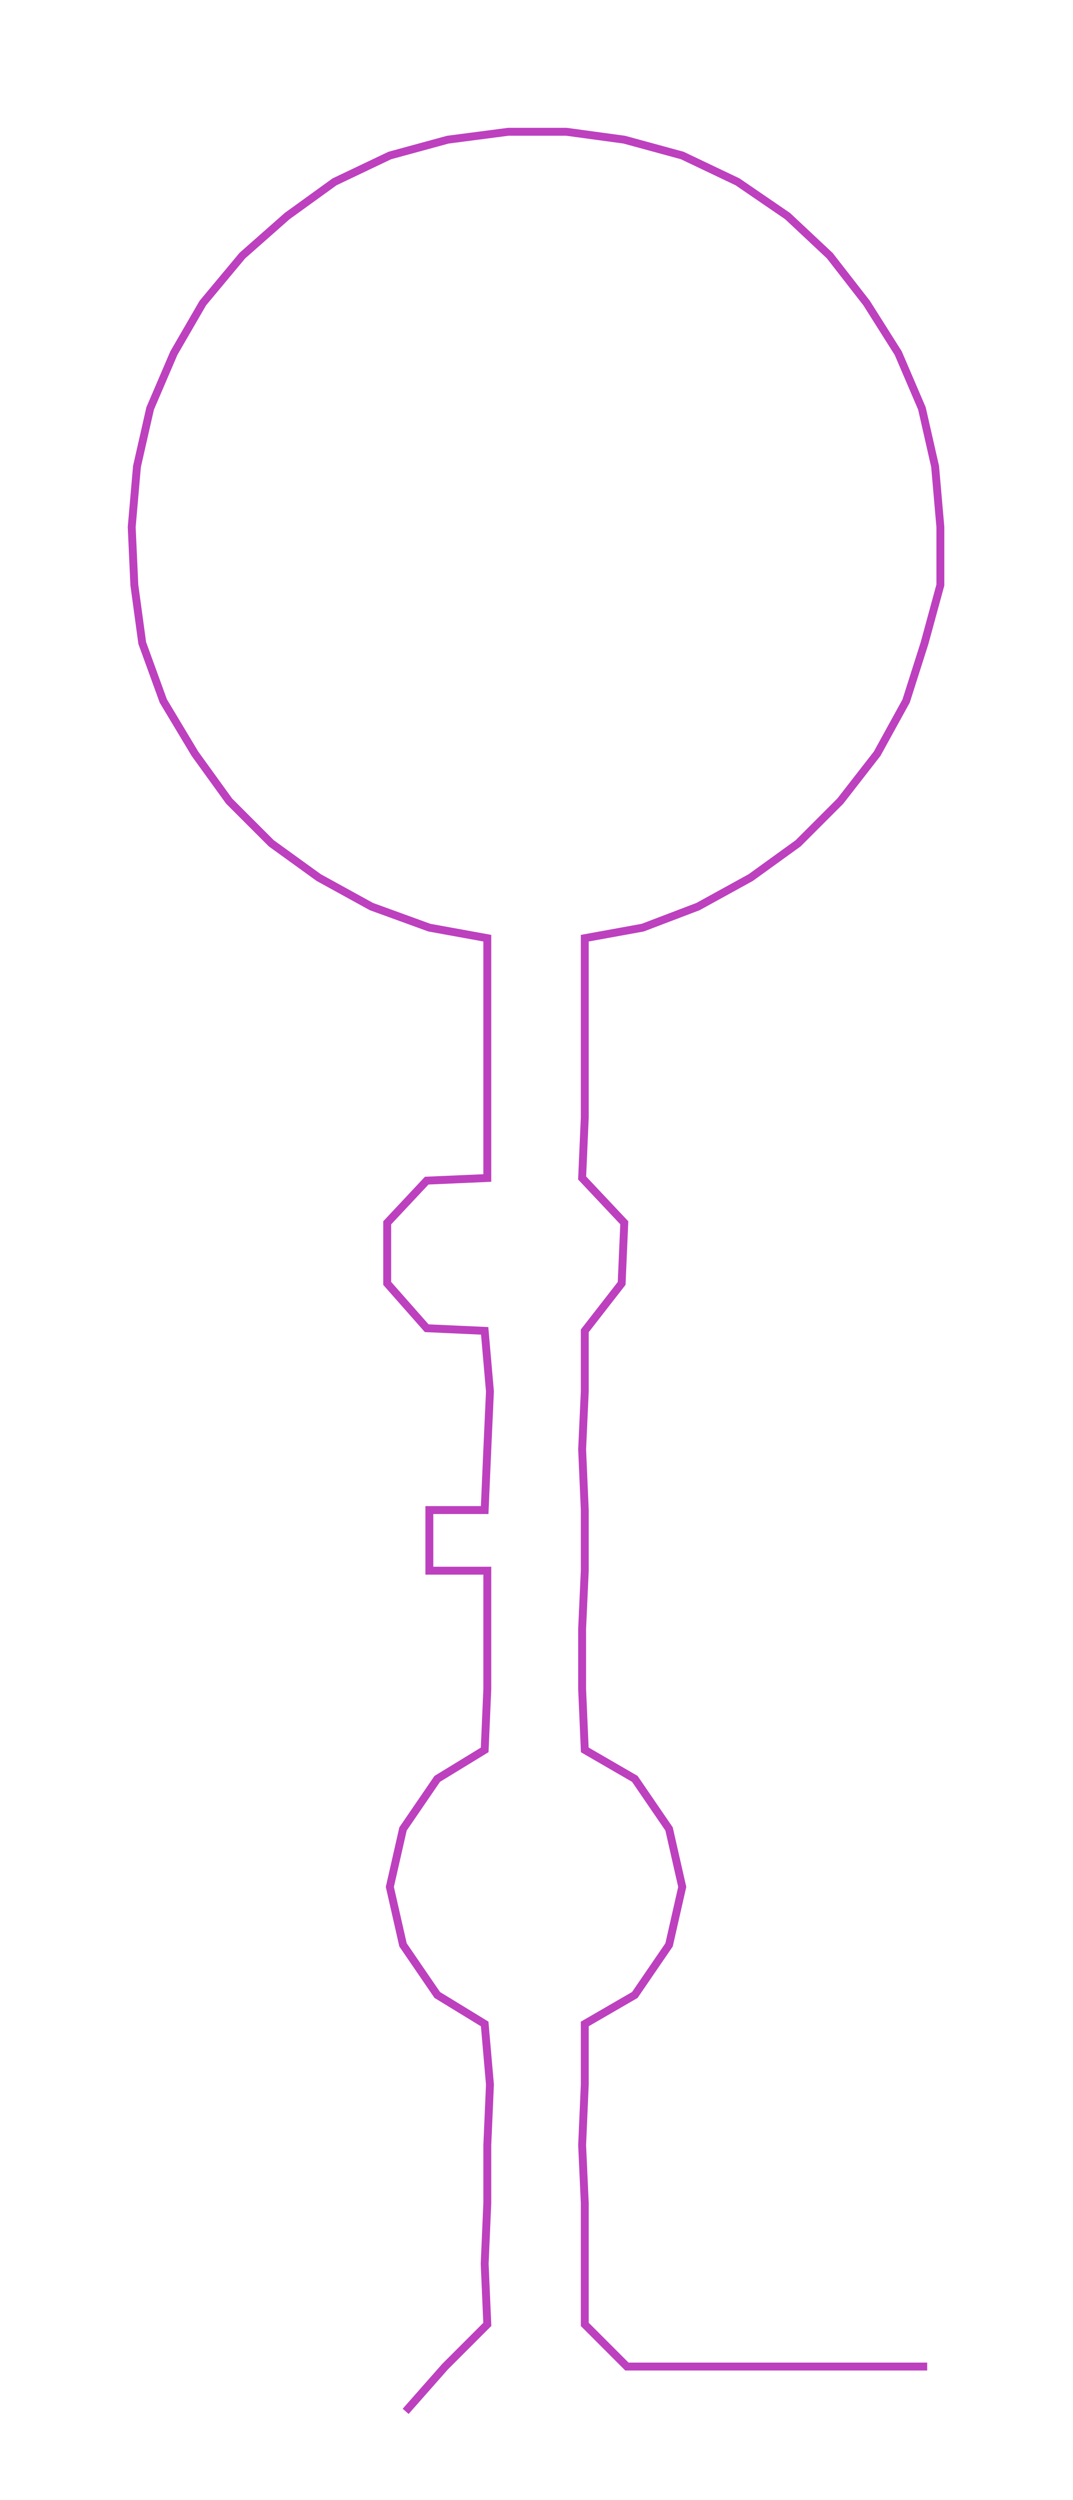 <ns0:svg xmlns:ns0="http://www.w3.org/2000/svg" width="128.812px" height="300px" viewBox="0 0 407.35 948.709"><ns0:path style="stroke:#bd40bf;stroke-width:3px;fill:none;" d="M154 915 L154 915 L169 898 L185 882 L184 859 L185 836 L185 814 L186 791 L184 768 L166 757 L153 738 L148 716 L153 694 L166 675 L184 664 L185 641 L185 618 L185 596 L163 596 L163 573 L184 573 L185 550 L186 528 L184 505 L162 504 L147 487 L147 464 L162 448 L185 447 L185 424 L185 401 L185 379 L185 356 L163 352 L141 344 L121 333 L103 320 L87 304 L74 286 L62 266 L54 244 L51 222 L50 200 L52 177 L57 155 L66 134 L77 115 L92 97 L109 82 L127 69 L148 59 L170 53 L193 50 L215 50 L237 53 L259 59 L280 69 L299 82 L315 97 L329 115 L341 134 L350 155 L355 177 L357 200 L357 222 L351 244 L344 266 L333 286 L319 304 L303 320 L285 333 L265 344 L244 352 L222 356 L222 379 L222 401 L222 424 L221 447 L237 464 L236 487 L222 505 L222 528 L221 550 L222 573 L222 596 L221 618 L221 641 L222 664 L241 675 L254 694 L259 716 L254 738 L241 757 L222 768 L222 791 L221 814 L222 836 L222 859 L222 882 L238 898 L261 898 L284 898 L306 898 L329 898 L352 898" /></ns0:svg>